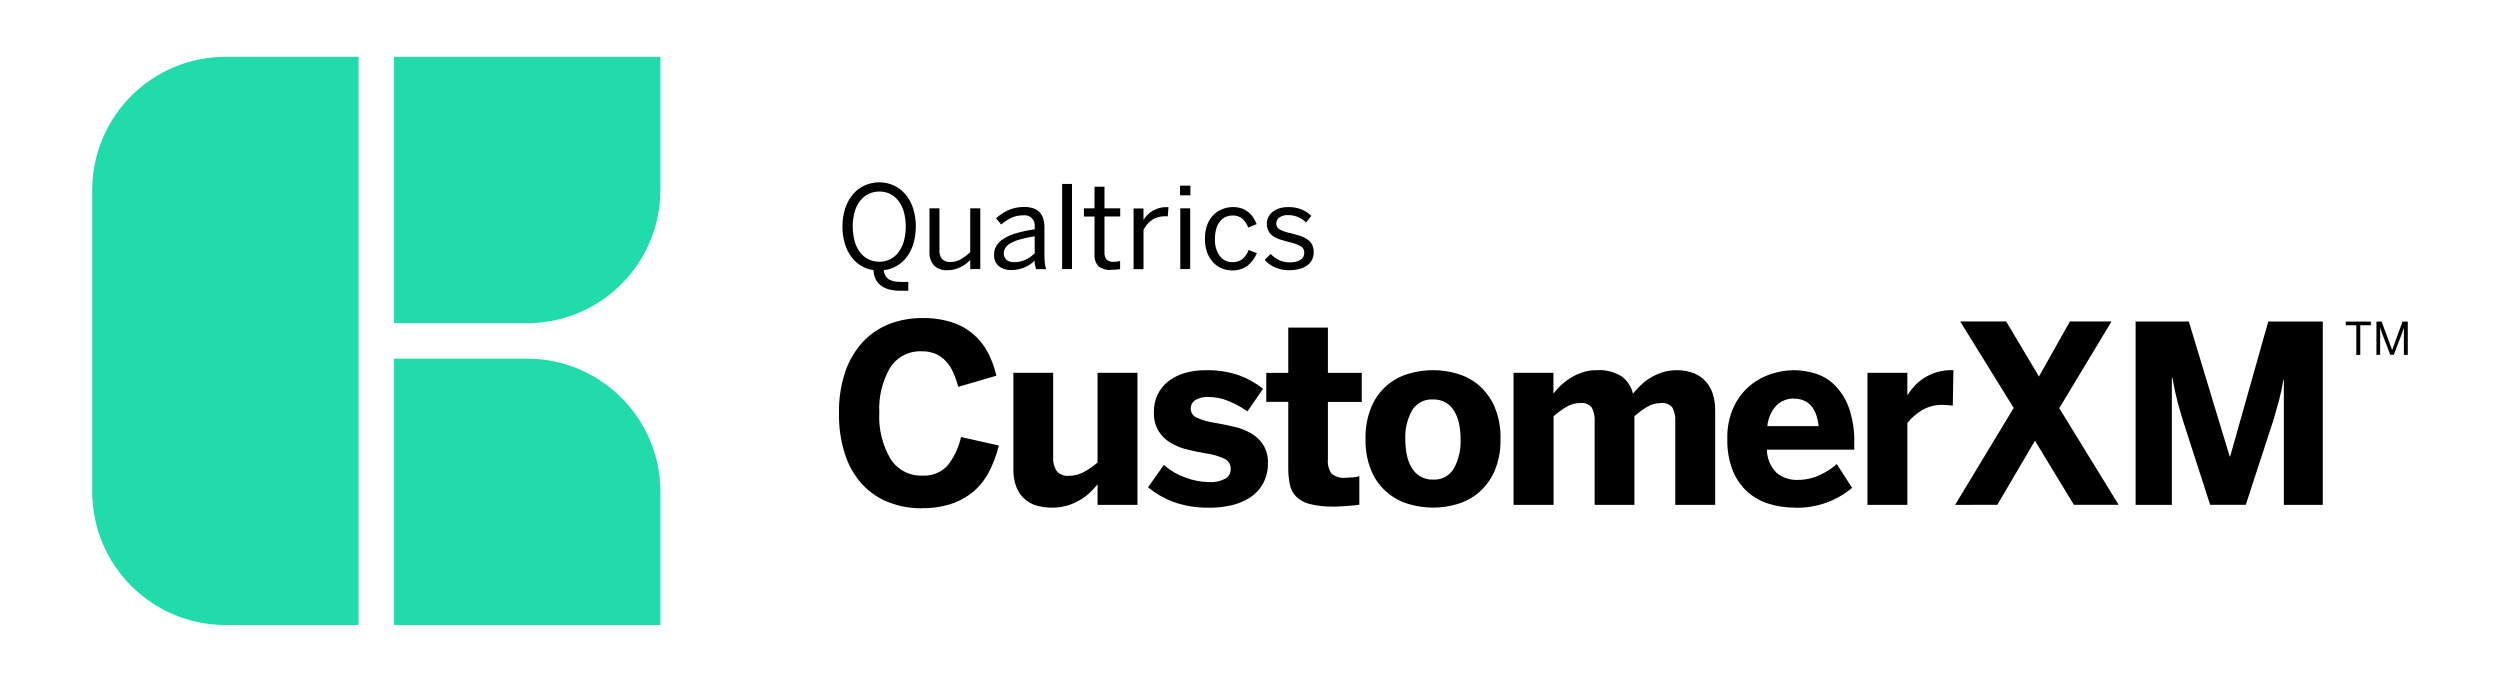 <svg width="176" height="48" viewBox="0 0 176 48" fill="none" xmlns="http://www.w3.org/2000/svg">
<path d="M63.327 20.467C63.058 20.472 62.789 20.435 62.53 20.359C62.324 20.297 62.131 20.195 61.961 20.058C61.814 19.933 61.699 19.776 61.619 19.599C61.541 19.414 61.5 19.216 61.497 19.016C61.186 18.976 60.886 18.872 60.617 18.709C60.347 18.544 60.111 18.326 59.925 18.069C59.721 17.785 59.567 17.469 59.47 17.133C59.358 16.748 59.304 16.348 59.308 15.946C59.302 15.505 59.37 15.065 59.51 14.646C59.629 14.287 59.816 13.954 60.059 13.665C60.285 13.402 60.566 13.192 60.882 13.051C61.202 12.907 61.549 12.834 61.9 12.836C62.249 12.834 62.594 12.907 62.912 13.051C63.227 13.193 63.506 13.403 63.731 13.665C63.975 13.954 64.16 14.287 64.277 14.646C64.53 15.461 64.54 16.332 64.305 17.153C64.204 17.491 64.045 17.809 63.836 18.092C63.449 18.613 62.868 18.95 62.216 19.023C62.229 19.17 62.274 19.313 62.349 19.441C62.416 19.547 62.51 19.634 62.62 19.693C62.744 19.758 62.879 19.8 63.019 19.817C63.188 19.84 63.36 19.85 63.531 19.848H63.943V20.466L63.327 20.467ZM61.911 18.426C62.169 18.43 62.424 18.373 62.655 18.259C62.887 18.146 63.088 17.979 63.242 17.773C63.418 17.539 63.549 17.273 63.628 16.991C63.813 16.308 63.813 15.588 63.628 14.904C63.548 14.619 63.419 14.363 63.242 14.131C62.926 13.716 62.433 13.476 61.911 13.484C61.65 13.482 61.391 13.538 61.154 13.65C60.926 13.763 60.717 13.928 60.556 14.132C60.378 14.362 60.247 14.624 60.169 14.905C59.986 15.588 59.986 16.308 60.169 16.992C60.247 17.275 60.379 17.54 60.556 17.774C60.714 17.981 60.919 18.147 61.154 18.26C61.389 18.373 61.65 18.429 61.911 18.426ZM66.701 19.024C66.53 19.036 66.358 19.013 66.196 18.956C66.034 18.899 65.886 18.81 65.759 18.694C65.646 18.567 65.559 18.418 65.503 18.256C65.447 18.095 65.424 17.924 65.435 17.754V14.668H66.136V17.608C66.117 17.834 66.183 18.06 66.322 18.24C66.483 18.388 66.7 18.468 66.92 18.442C67.17 18.444 67.417 18.385 67.636 18.256C67.878 18.115 68.102 17.947 68.304 17.753V14.668H69.012V18.944H68.306V18.304C68.211 18.4 68.109 18.49 68.001 18.573C67.884 18.661 67.759 18.738 67.627 18.803C67.489 18.872 67.343 18.926 67.192 18.964C67.032 19.004 66.867 19.025 66.702 19.024H66.701ZM71.188 19.008C70.87 19.026 70.556 18.926 70.306 18.729C70.195 18.629 70.109 18.505 70.053 18.367C69.997 18.229 69.972 18.08 69.981 17.932C69.98 17.722 70.032 17.516 70.132 17.332C70.252 17.128 70.418 16.956 70.618 16.83C70.892 16.655 71.189 16.521 71.501 16.431C71.94 16.301 72.388 16.206 72.842 16.146V15.951C72.87 15.73 72.793 15.509 72.634 15.353C72.475 15.198 72.251 15.126 72.03 15.16C71.734 15.154 71.439 15.217 71.172 15.346C70.924 15.47 70.693 15.624 70.483 15.805L70.119 15.37C70.374 15.137 70.663 14.945 70.977 14.8C71.332 14.642 71.717 14.564 72.105 14.572C72.326 14.567 72.546 14.6 72.756 14.669C72.923 14.726 73.075 14.821 73.197 14.954C73.315 15.083 73.401 15.237 73.448 15.405C73.504 15.601 73.532 15.803 73.529 16.007V17.894C73.528 18.107 73.537 18.321 73.557 18.533C73.569 18.674 73.601 18.813 73.652 18.946H72.937L72.866 18.675C72.845 18.569 72.836 18.461 72.838 18.353C72.395 18.782 71.802 19.018 71.186 19.014L71.188 19.008ZM71.389 18.458C71.662 18.461 71.933 18.404 72.181 18.292C72.426 18.177 72.649 18.022 72.842 17.833V16.633C72.496 16.685 72.154 16.759 71.817 16.853C71.589 16.91 71.356 17.007 71.145 17.124C70.998 17.201 70.873 17.313 70.778 17.448C70.707 17.561 70.669 17.691 70.67 17.823C70.664 17.911 70.678 17.999 70.711 18.081C70.744 18.162 70.795 18.235 70.86 18.295C71.011 18.41 71.2 18.468 71.389 18.455V18.458ZM74.773 18.944V12.947H75.469V18.944H74.773ZM78.249 19C77.915 19.036 77.58 18.94 77.316 18.733C77.124 18.503 77.03 18.206 77.055 17.908V15.242H76.31V14.668H77.055V13.145H77.755V14.668H78.863V15.241H77.755V17.747C77.742 17.929 77.79 18.109 77.892 18.26C77.962 18.325 78.046 18.375 78.137 18.404C78.229 18.434 78.325 18.443 78.421 18.431C78.497 18.431 78.573 18.425 78.648 18.415C78.718 18.406 78.787 18.393 78.855 18.375V18.949C78.766 18.963 78.677 18.973 78.587 18.98L78.25 18.993L78.249 19ZM79.804 18.946V14.674H80.501V15.464H80.516C80.677 15.211 80.893 14.997 81.147 14.838C81.457 14.656 81.814 14.567 82.172 14.583H82.259L82.212 15.233C82.177 15.225 82.143 15.223 82.109 15.225H82.011C81.695 15.218 81.384 15.305 81.118 15.475C80.853 15.655 80.641 15.902 80.503 16.19V18.951L79.804 18.946ZM83.075 13.75V13.07H83.803V13.75H83.075ZM83.092 18.944V14.668H83.788V18.939L83.092 18.944ZM86.729 19.036C86.484 19.036 86.24 18.988 86.013 18.893C85.783 18.798 85.576 18.654 85.406 18.472C85.221 18.27 85.078 18.033 84.985 17.776C84.874 17.464 84.821 17.135 84.827 16.805C84.819 16.463 84.877 16.121 84.998 15.802C85.098 15.543 85.251 15.307 85.449 15.11C85.63 14.934 85.845 14.796 86.082 14.708C86.308 14.623 86.548 14.579 86.79 14.578C87.004 14.574 87.218 14.606 87.421 14.675C87.592 14.735 87.751 14.824 87.892 14.938C88.026 15.047 88.142 15.177 88.234 15.324C88.325 15.47 88.402 15.62 88.469 15.776L87.876 16.022C87.791 15.779 87.646 15.561 87.455 15.389C87.262 15.238 87.021 15.161 86.776 15.172C86.62 15.172 86.466 15.2 86.32 15.257C86.169 15.318 86.034 15.414 85.925 15.541C85.796 15.688 85.699 15.861 85.64 16.047C85.564 16.294 85.528 16.552 85.534 16.81C85.506 17.244 85.626 17.674 85.876 18.03C85.979 18.166 86.114 18.276 86.268 18.35C86.422 18.424 86.591 18.46 86.762 18.456C87.002 18.465 87.239 18.399 87.437 18.262C87.648 18.084 87.811 17.855 87.909 17.597L88.487 17.825C88.409 17.998 88.313 18.163 88.202 18.317C88.098 18.462 87.972 18.592 87.83 18.701C87.686 18.81 87.525 18.895 87.354 18.951C87.152 19.015 86.941 19.044 86.729 19.039L86.729 19.036ZM90.782 19.025C90.426 19.031 90.073 18.961 89.746 18.819C89.472 18.703 89.228 18.524 89.034 18.297L89.454 17.878C89.624 18.051 89.812 18.194 90.027 18.301C90.265 18.416 90.526 18.474 90.79 18.468C91.056 18.485 91.322 18.425 91.556 18.297C91.641 18.244 91.71 18.17 91.756 18.082C91.802 17.993 91.824 17.894 91.819 17.794C91.824 17.697 91.8 17.6 91.751 17.515C91.703 17.43 91.631 17.361 91.544 17.316C91.283 17.185 91.005 17.091 90.719 17.034L90.093 16.855C89.921 16.799 89.758 16.718 89.61 16.616C89.481 16.524 89.375 16.403 89.3 16.264C89.219 16.103 89.18 15.924 89.186 15.745C89.185 15.588 89.22 15.434 89.287 15.292C89.356 15.149 89.457 15.022 89.582 14.923C89.723 14.81 89.884 14.725 90.056 14.671C90.259 14.607 90.47 14.576 90.683 14.579C91.008 14.569 91.331 14.626 91.634 14.745C91.887 14.852 92.119 15.005 92.317 15.196L91.953 15.659C91.789 15.504 91.601 15.379 91.395 15.287C91.181 15.192 90.949 15.143 90.715 15.144C90.478 15.122 90.242 15.184 90.047 15.321C89.987 15.369 89.938 15.429 89.904 15.498C89.87 15.567 89.851 15.643 89.849 15.72C89.839 15.903 89.937 16.076 90.1 16.161C90.341 16.28 90.598 16.366 90.862 16.416C91.104 16.476 91.325 16.539 91.525 16.604C91.707 16.66 91.879 16.743 92.037 16.849C92.176 16.943 92.29 17.069 92.369 17.217C92.451 17.389 92.49 17.578 92.483 17.769C92.489 17.954 92.447 18.137 92.361 18.301C92.275 18.465 92.149 18.605 91.994 18.706C91.823 18.817 91.645 18.898 91.45 18.944C91.232 18.998 91.007 19.026 90.782 19.026L90.782 19.025ZM64.92 35.786C64.127 35.794 63.339 35.654 62.597 35.373C61.892 35.106 61.257 34.682 60.737 34.135C60.182 33.534 59.763 32.822 59.507 32.045C59.194 31.085 59.044 30.08 59.064 29.07C59.045 28.077 59.198 27.087 59.516 26.146C59.781 25.369 60.205 24.655 60.763 24.052C61.283 23.5 61.922 23.074 62.631 22.799C63.362 22.524 64.138 22.385 64.92 22.39C65.634 22.376 66.346 22.478 67.027 22.693C67.585 22.874 68.101 23.165 68.546 23.547C68.962 23.912 69.306 24.344 69.56 24.842C69.821 25.352 70.019 25.892 70.147 26.45L67.466 27.233C67.371 26.891 67.251 26.545 67.104 26.215C66.979 25.926 66.805 25.66 66.591 25.428C66.392 25.213 66.153 25.041 65.885 24.916C65.572 24.786 65.236 24.723 64.898 24.732C63.997 24.687 63.142 25.131 62.66 25.894C62.108 26.853 61.844 27.951 61.902 29.056C61.843 30.188 62.115 31.311 62.685 32.29C62.921 32.67 63.253 32.98 63.648 33.19C64.043 33.399 64.486 33.5 64.932 33.482C65.259 33.503 65.586 33.452 65.891 33.332C66.195 33.212 66.47 33.027 66.695 32.789C67.166 32.198 67.495 31.506 67.656 30.767L70.32 31.363C70.167 31.979 69.947 32.576 69.665 33.145C69.403 33.675 69.042 34.148 68.602 34.542C68.144 34.942 67.613 35.25 67.039 35.449C66.355 35.678 65.636 35.788 64.915 35.774L64.92 35.786ZM74.054 35.738C73.688 35.741 73.323 35.691 72.972 35.59C72.645 35.498 72.345 35.329 72.097 35.098C71.848 34.867 71.658 34.58 71.541 34.261C71.399 33.867 71.332 33.45 71.342 33.031V26.247H74.143V32.213C74.12 32.552 74.21 32.889 74.398 33.171C74.503 33.288 74.634 33.378 74.78 33.435C74.926 33.492 75.084 33.514 75.24 33.498C75.61 33.5 75.975 33.408 76.3 33.231C76.645 33.044 76.97 32.819 77.268 32.562V26.247H80.077V35.542H77.268V34.095C77.108 34.29 76.94 34.476 76.755 34.653C76.547 34.858 76.314 35.037 76.062 35.185C75.779 35.352 75.478 35.486 75.164 35.584C74.802 35.692 74.426 35.744 74.048 35.738L74.054 35.738ZM85.161 35.738C84.284 35.762 83.409 35.622 82.582 35.325C81.943 35.084 81.348 34.74 80.82 34.307L81.935 32.733C82.376 33.12 82.886 33.419 83.438 33.617C83.988 33.827 84.572 33.937 85.161 33.941C85.532 33.958 85.902 33.879 86.234 33.713C86.36 33.65 86.465 33.552 86.538 33.431C86.61 33.31 86.646 33.171 86.642 33.03C86.658 32.734 86.503 32.457 86.243 32.315C85.814 32.111 85.354 31.977 84.877 31.916C84.434 31.84 83.996 31.748 83.562 31.639C83.151 31.544 82.757 31.384 82.396 31.167C82.055 30.959 81.768 30.675 81.557 30.337C81.326 29.932 81.214 29.47 81.234 29.004C81.226 28.573 81.32 28.146 81.506 27.757C81.684 27.396 81.944 27.08 82.263 26.834C82.605 26.575 82.991 26.38 83.403 26.264C83.869 26.127 84.354 26.06 84.841 26.065C85.645 26.042 86.448 26.16 87.212 26.415C87.828 26.64 88.405 26.962 88.92 27.368L87.822 28.959C87.388 28.658 86.921 28.408 86.431 28.211C86.004 28.04 85.55 27.95 85.09 27.947C84.764 27.926 84.439 28.002 84.154 28.163C84.052 28.226 83.969 28.315 83.912 28.42C83.855 28.526 83.827 28.644 83.83 28.764C83.828 28.896 83.864 29.026 83.935 29.138C84.006 29.25 84.108 29.339 84.229 29.393C84.63 29.577 85.056 29.7 85.493 29.76C85.949 29.839 86.405 29.931 86.86 30.037C87.284 30.13 87.692 30.286 88.07 30.5C88.416 30.7 88.711 30.978 88.929 31.313C89.164 31.701 89.279 32.15 89.261 32.603C89.274 33.104 89.156 33.599 88.919 34.041C88.701 34.436 88.39 34.771 88.012 35.02C87.613 35.279 87.171 35.465 86.707 35.569C86.201 35.686 85.683 35.745 85.163 35.743L85.161 35.738ZM93.853 35.662C93.293 35.677 92.735 35.615 92.193 35.479C91.832 35.391 91.501 35.207 91.235 34.947C91.013 34.71 90.863 34.415 90.801 34.096C90.725 33.712 90.689 33.322 90.694 32.93V28.291H89.145V26.248H90.694V23.063H93.485V26.252H95.868V28.295H93.485V32.322C93.446 32.685 93.538 33.05 93.744 33.352C94.035 33.577 94.404 33.678 94.769 33.632L95.285 33.607C95.425 33.598 95.564 33.569 95.697 33.522V35.531C95.64 35.542 95.541 35.556 95.399 35.573L94.918 35.615L94.36 35.65L93.852 35.669L93.853 35.662ZM100.893 35.738C100.319 35.736 99.749 35.653 99.199 35.491C98.616 35.328 98.076 35.036 97.62 34.638C97.163 34.24 96.801 33.745 96.56 33.189C96.256 32.467 96.111 31.687 96.135 30.903C96.111 30.117 96.256 29.335 96.56 28.61C97.042 27.482 98.009 26.633 99.191 26.303C100.296 25.979 101.47 25.979 102.574 26.303C103.134 26.462 103.653 26.738 104.098 27.111C104.574 27.523 104.952 28.035 105.205 28.61C105.511 29.335 105.658 30.117 105.634 30.904C105.658 31.688 105.512 32.468 105.205 33.19C104.95 33.762 104.572 34.27 104.098 34.68C103.652 35.054 103.133 35.331 102.574 35.492C102.029 35.654 101.462 35.736 100.893 35.738H100.893ZM100.893 33.763C101.184 33.78 101.475 33.716 101.733 33.578C101.991 33.44 102.205 33.233 102.352 32.98C102.694 32.349 102.857 31.637 102.825 30.921C102.827 30.556 102.791 30.192 102.719 29.835C102.657 29.518 102.542 29.214 102.377 28.937C102.23 28.69 102.024 28.484 101.777 28.338C101.507 28.186 101.201 28.111 100.891 28.121C100.597 28.101 100.302 28.163 100.04 28.299C99.778 28.436 99.559 28.642 99.406 28.895C99.066 29.514 98.902 30.215 98.934 30.921C98.932 31.291 98.968 31.66 99.04 32.023C99.1 32.343 99.216 32.649 99.382 32.929C99.53 33.177 99.736 33.386 99.982 33.538C100.259 33.697 100.575 33.775 100.893 33.763ZM106.554 35.542V26.247H109.362V27.71C109.514 27.511 109.682 27.323 109.864 27.149C110.073 26.949 110.302 26.77 110.548 26.617C110.813 26.446 111.097 26.317 111.395 26.218C111.723 26.104 112.067 26.056 112.412 26.061C113.031 26.018 113.648 26.173 114.174 26.503C114.571 26.799 114.849 27.228 114.957 27.712C115.098 27.542 115.269 27.358 115.47 27.159C115.675 26.952 115.905 26.77 116.153 26.618C116.422 26.453 116.709 26.319 117.008 26.219C117.737 25.992 118.52 26.011 119.238 26.271C119.565 26.398 119.858 26.601 120.092 26.862C120.322 27.122 120.492 27.428 120.591 27.76C120.699 28.132 120.752 28.518 120.748 28.905V35.544H117.94V29.651C117.96 29.321 117.891 28.992 117.741 28.698C117.546 28.454 117.237 28.331 116.928 28.374C116.589 28.372 116.256 28.463 115.966 28.638C115.646 28.831 115.344 29.053 115.063 29.301V35.541H112.263V29.651C112.283 29.321 112.215 28.992 112.064 28.698C111.968 28.578 111.843 28.485 111.7 28.428C111.558 28.371 111.403 28.353 111.251 28.374C110.91 28.372 110.575 28.463 110.283 28.638C109.961 28.833 109.656 29.055 109.372 29.301V35.541L106.554 35.542ZM126.344 35.738C125.746 35.739 125.151 35.653 124.578 35.483C124.02 35.32 123.504 35.04 123.063 34.662C122.601 34.253 122.238 33.743 122.003 33.172C121.718 32.451 121.582 31.679 121.604 30.903C121.579 30.116 121.737 29.334 122.065 28.618C122.338 28.044 122.733 27.536 123.222 27.128C123.669 26.761 124.184 26.484 124.736 26.312C125.232 26.152 125.748 26.068 126.269 26.061C126.769 26.064 127.266 26.137 127.745 26.277C128.261 26.427 128.734 26.699 129.124 27.075C129.576 27.519 129.923 28.058 130.142 28.653C130.434 29.484 130.569 30.361 130.54 31.241V31.658H124.389C124.396 32.274 124.645 32.863 125.083 33.297C125.497 33.632 126.018 33.806 126.551 33.786C127.089 33.789 127.621 33.672 128.109 33.444C128.545 33.247 128.949 32.986 129.308 32.669L130.39 34.346C129.258 35.291 127.818 35.788 126.344 35.743L126.344 35.738ZM128.03 30.001C127.893 28.708 127.3 28.061 126.25 28.06C125.819 28.058 125.403 28.221 125.088 28.516C124.703 28.92 124.467 29.444 124.421 30.001H128.03ZM131.468 35.543V26.247H134.277V27.805H134.294C134.43 27.591 134.584 27.389 134.754 27.201C134.945 26.988 135.163 26.801 135.401 26.643C136.001 26.247 136.708 26.044 137.426 26.06H137.52L137.477 28.555C137.366 28.538 137.254 28.526 137.141 28.521L136.746 28.504C136.236 28.492 135.733 28.625 135.295 28.887C134.908 29.121 134.563 29.421 134.278 29.772V35.541L131.468 35.543ZM137.639 35.543L141.762 28.719L138 22.633H141.235L143.542 26.506L145.721 22.633H148.649L144.972 28.736L149.151 35.536H146.001L143.261 31.025L140.614 35.536L137.639 35.543ZM150.348 35.543V22.638H154.093L156.969 32.129H157.004L159.685 22.638H163.524V35.542H160.783V26.741H160.749C160.669 27.245 160.562 27.745 160.43 28.238C160.307 28.681 160.176 29.141 160.035 29.617L158.102 35.54H155.596L153.682 29.617C153.614 29.374 153.548 29.15 153.483 28.945C153.419 28.74 153.357 28.524 153.3 28.298C153.243 28.07 153.185 27.823 153.125 27.557C153.066 27.291 153.002 26.971 152.934 26.596H152.899V35.542L150.348 35.543ZM165.885 24.985V22.897H165.141V22.64H166.91V22.897H166.163V24.985H165.885ZM167.301 24.985V22.639H167.665L168.406 24.633H168.411L169.137 22.639H169.508V24.985H169.233V23.08H169.227L169.163 23.284L169.083 23.512L168.524 24.978H168.273L167.714 23.512C167.698 23.474 167.684 23.436 167.674 23.398L167.639 23.296L167.605 23.191L167.568 23.065H167.561V24.972L167.301 24.985Z" fill="black"/>
<path d="M25.242 44H15.867C10.692 43.994 6.498 39.801 6.492 34.625V13.381C6.498 8.199 10.692 4.006 15.867 4H25.242V44ZM46.492 34.625V44H27.742V25.25H37.117C42.293 25.256 46.486 29.45 46.492 34.625ZM37.117 22.75H27.742V4H46.492V13.375C46.486 18.55 42.292 22.744 37.117 22.75Z" fill="#21DBAA"/>
</svg>
